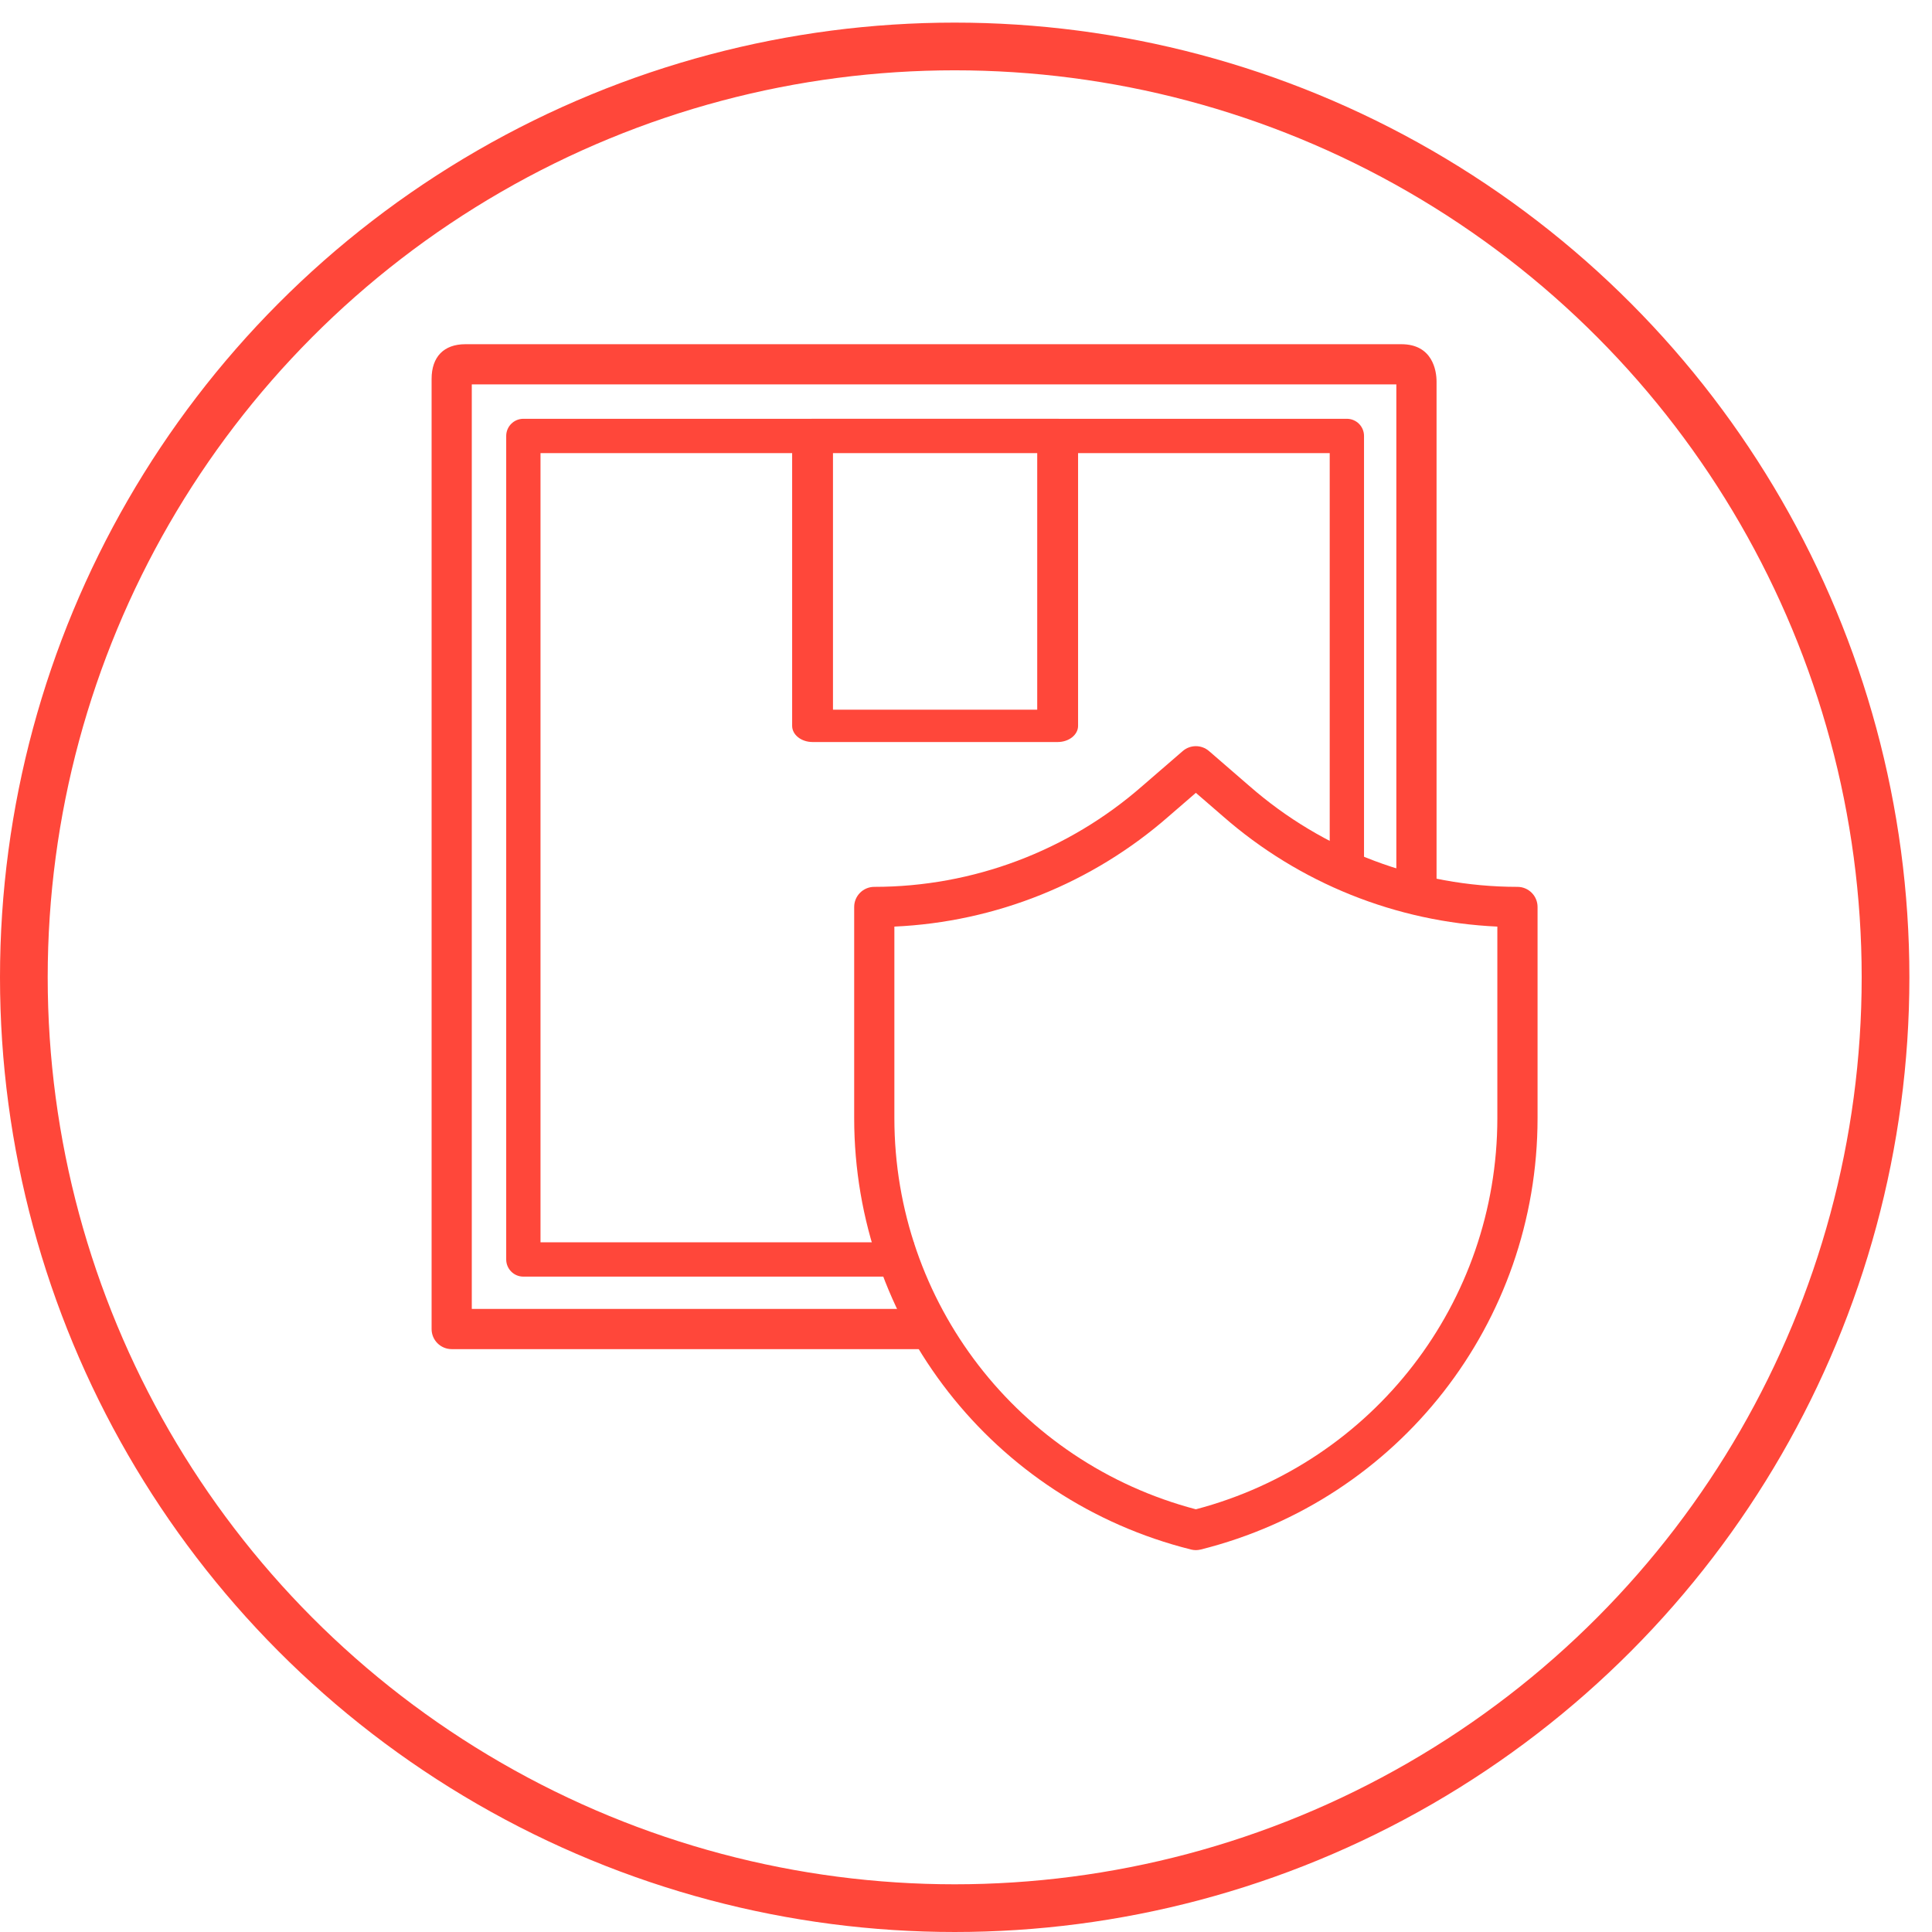 <svg id='onHov' width="81" height="81" viewBox="0 0 81 81" fill="none" xmlns="http://www.w3.org/2000/svg">
<circle cx="40.026" cy="40.974" r="39.026" stroke="#FF473A" stroke-width="2"/>
<g clip-path="url(#clip0)">
<path d="M58.751 14.431H19.51C18.616 14.431 18.095 14.952 18.095 15.886V55.721C18.095 56.187 18.473 56.563 18.938 56.563H39.161V54.878H19.78V16.116H58.542V37.182H60.228V15.995C60.228 15.529 60.054 14.431 58.751 14.431Z" fill="#FF473A"/>
<path d="M56.468 17.558H21.942C21.545 17.558 21.223 17.88 21.223 18.277V52.803C21.223 53.201 21.545 53.523 21.942 53.523H38.539L38.31 52.084H22.661V18.997H55.749V36.979H57.187V18.277C57.187 17.88 56.866 17.558 56.468 17.558Z" fill="#FF473A"/>
<path d="M44.343 17.558H34.067C33.594 17.558 33.211 17.862 33.211 18.236V30.432C33.211 30.806 33.594 31.11 34.067 31.11H44.343C44.816 31.11 45.199 30.806 45.199 30.432V18.236C45.199 17.862 44.816 17.558 44.343 17.558ZM43.486 29.755H34.923V18.913H43.486V29.755Z" fill="#FF473A"/>
<path id='animate' d="M46.035 49.575L46.52 49.091L49.784 52.355L50.137 52.708L50.491 52.355L59.653 43.192L60.138 43.677L50.379 53.435C50.312 53.502 50.225 53.535 50.137 53.535C50.049 53.535 49.962 53.502 49.895 53.435L46.035 49.575Z" stroke="#FF0000"/>
<path d="M63.62 37.182C59.484 37.181 55.49 35.677 52.374 32.947L50.689 31.489C50.373 31.215 49.902 31.215 49.586 31.489L47.896 32.95C44.784 35.677 40.792 37.181 36.655 37.182C36.189 37.182 35.812 37.56 35.812 38.025V46.881C35.815 55.449 41.622 62.885 49.932 64.964C50 64.981 50.069 64.99 50.137 64.99C50.205 64.99 50.274 64.981 50.343 64.964C58.653 62.885 64.46 55.449 64.463 46.881V38.025C64.463 37.56 64.086 37.182 63.62 37.182ZM62.777 46.881C62.773 54.604 57.587 61.316 50.137 63.278C42.686 61.316 37.5 54.603 37.497 46.881V38.848C41.74 38.656 45.799 37.029 49.003 34.221L50.137 33.24L51.267 34.218C54.474 37.029 58.534 38.655 62.777 38.848V46.881Z" fill="#FF473A"/>
</g>
<defs>
<clipPath id="clip0">
<rect width="50.559" height="50.559" fill="white" transform="translate(16.01 14.431)"/>
</clipPath>
</defs>
<style>
        #onHov:hover #animate{
            animation: checked 1.5s ease 1 forwards;
        }
        @keyframes checked {
            from {
                stroke-dasharray: 0, 100;
            }
            to {
                stroke-dasharray: 100, 100;
            }
        }
        #animate{
            fill: none;
            stroke: red;
            stroke-width: 0.5px;
            stroke-miterlimit: 10;
            stroke-dasharray: 0, 100;
        }
    </style>
</svg>
